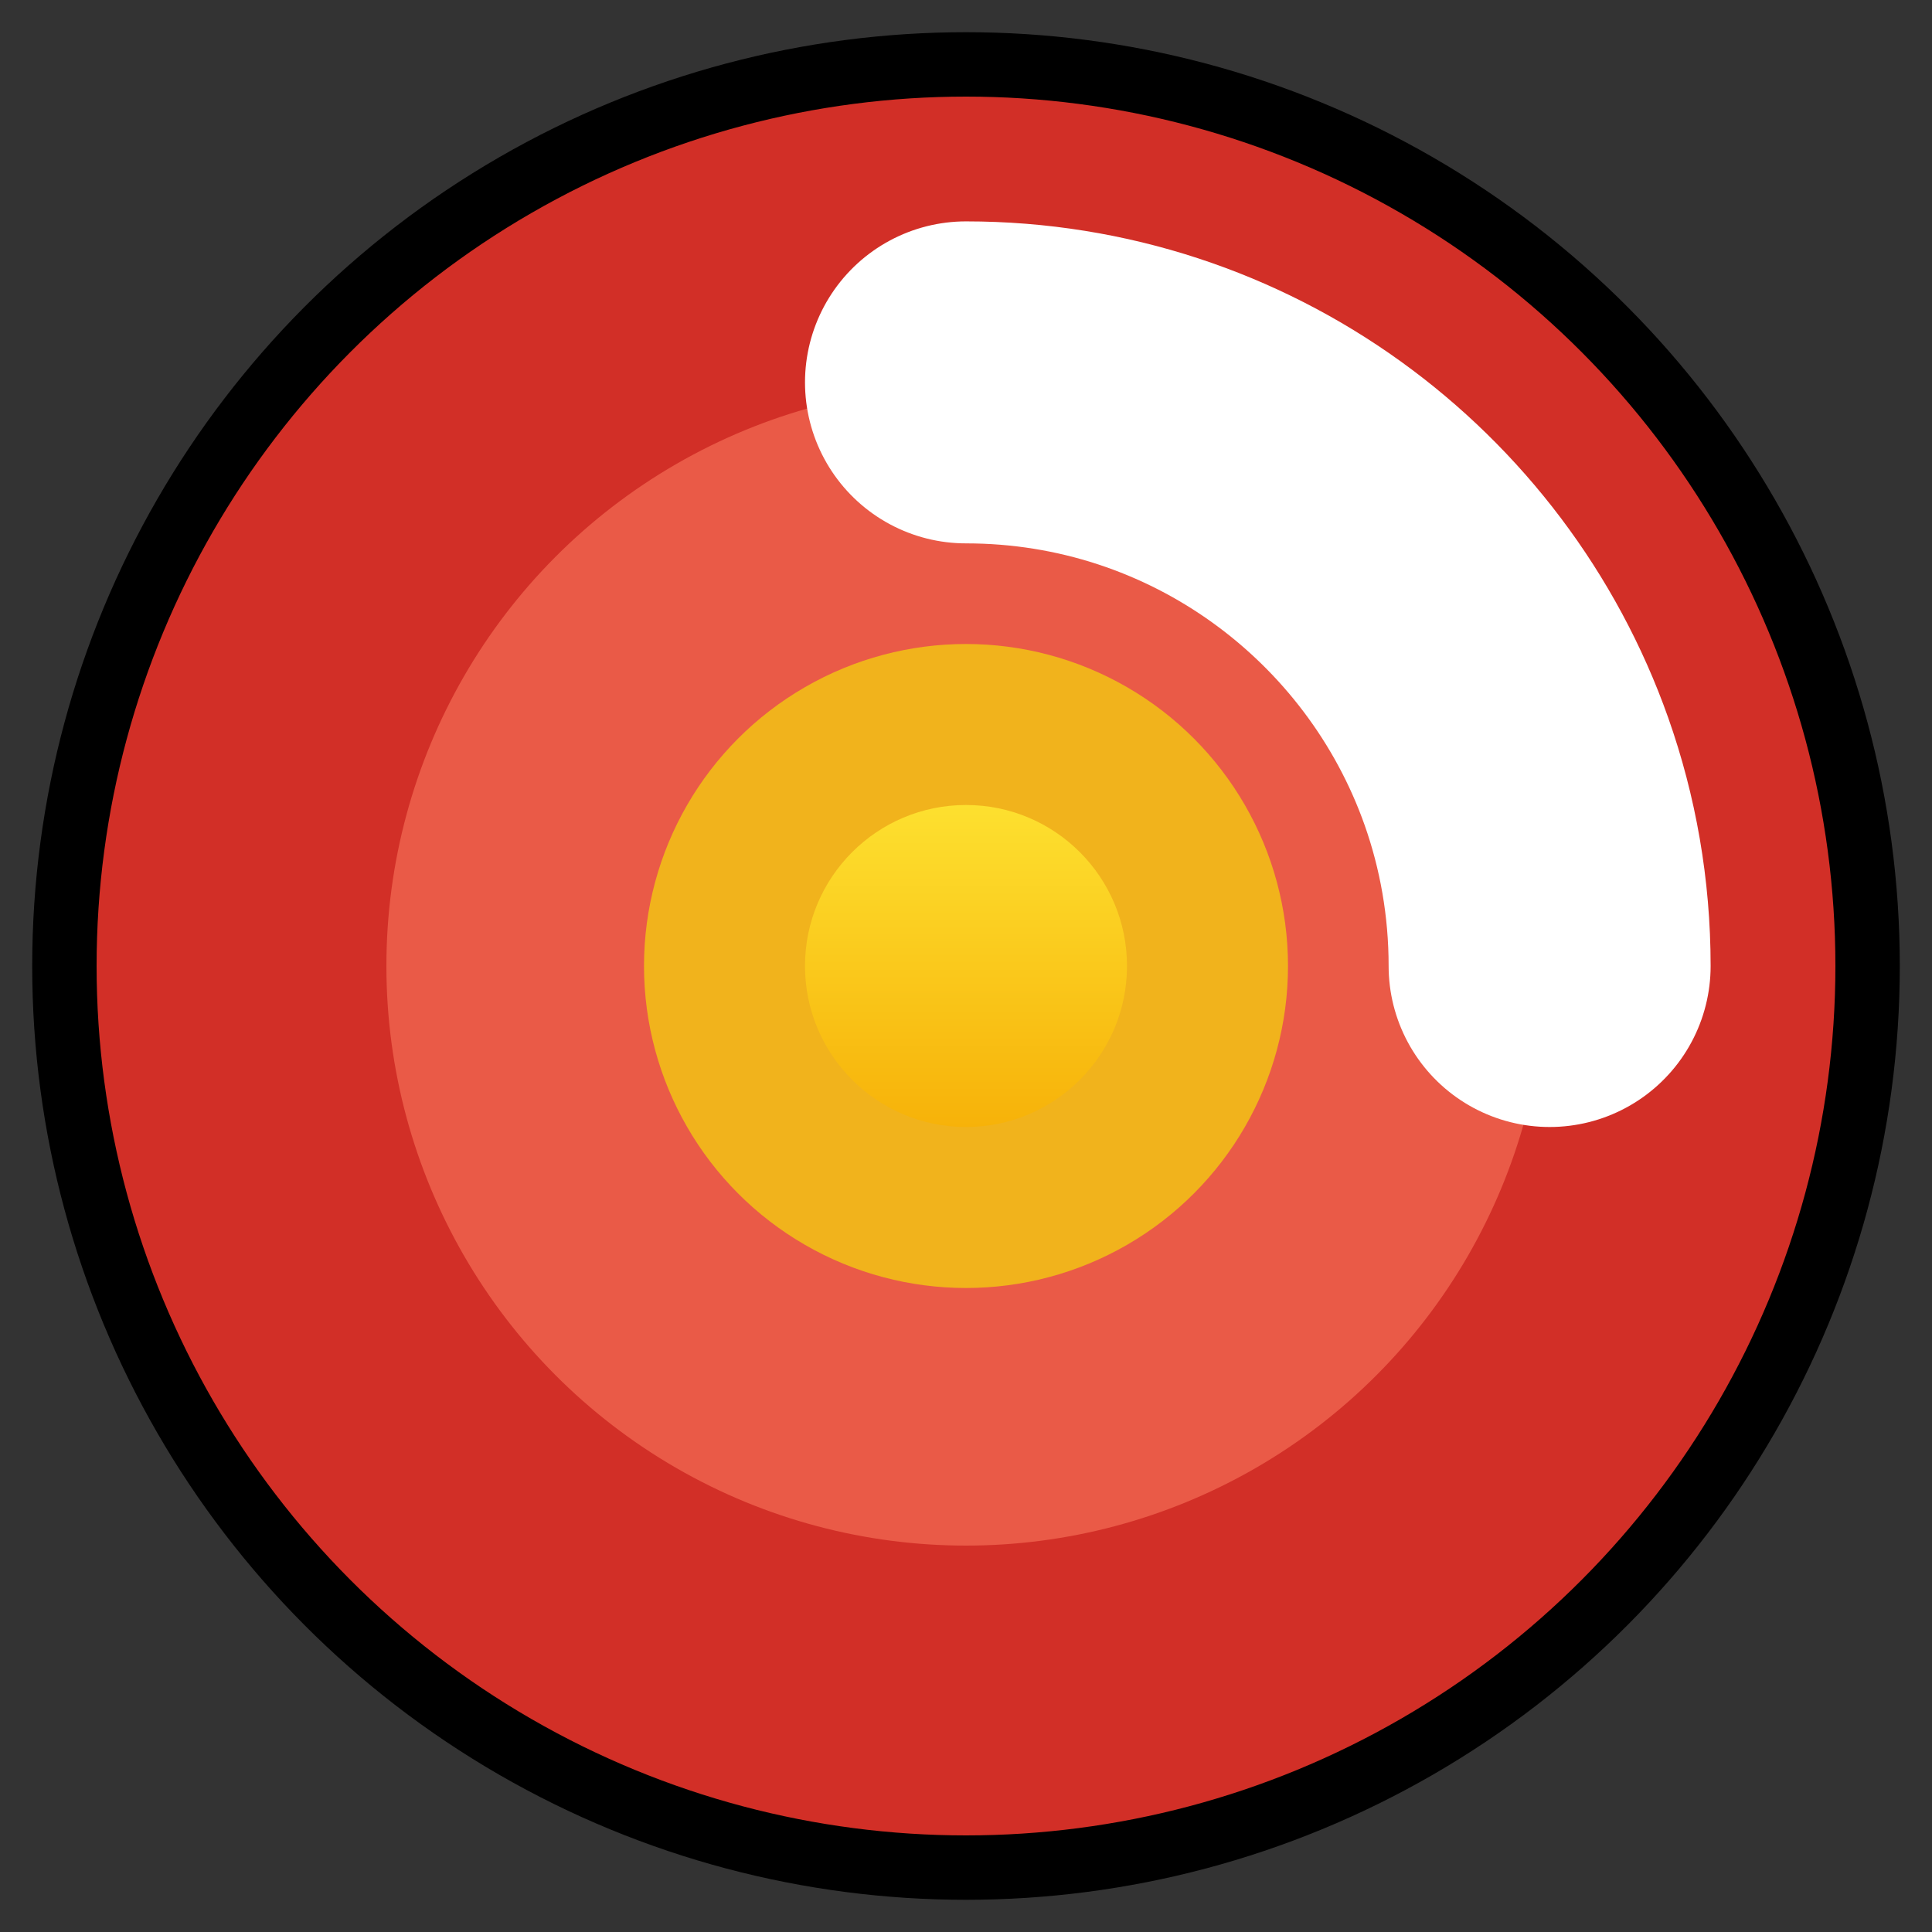 <svg id="emoji" viewBox="6 6 60 60" xmlns="http://www.w3.org/2000/svg">
<rect x="6" y="6" width="60" height="60" fill="#333333" stroke="none"/>
<defs>
    <linearGradient id="yellow-gradient" x1="0%" y1="0%" x2="0%" y2="100%">
      <stop style="stop-color:#FDE02F;stop-opacity:1;" offset="0%" />
      <stop style="stop-color:#F7B209;stop-opacity:1;" offset="100%" />
    </linearGradient>
  </defs>
  <g id="color">
    <circle cx="36" cy="36" r="28" fill="#D22F27"/>
    <circle r="18" transform="matrix(-1 0 0 1 36 36)" fill="#EA5A47"/>
    <path fill="none" stroke="#fff" stroke-linecap="round" stroke-linejoin="round" stroke-width="10" d="M54.125 36C54.125 33.882 53.762 31.848 53.094 29.958C50.605 22.919 43.892 17.875 36 17.875"/>
    <circle cx="36" cy="36" r="10" fill="#F1B31C"/>
    <circle cx="36" cy="36" r="5" fill="url(#yellow-gradient)"/>
  </g>
  <g id="line">
    <circle cx="36" cy="36" r="28" fill="none" stroke="#000" stroke-width="2"/>
  </g>
</svg>
